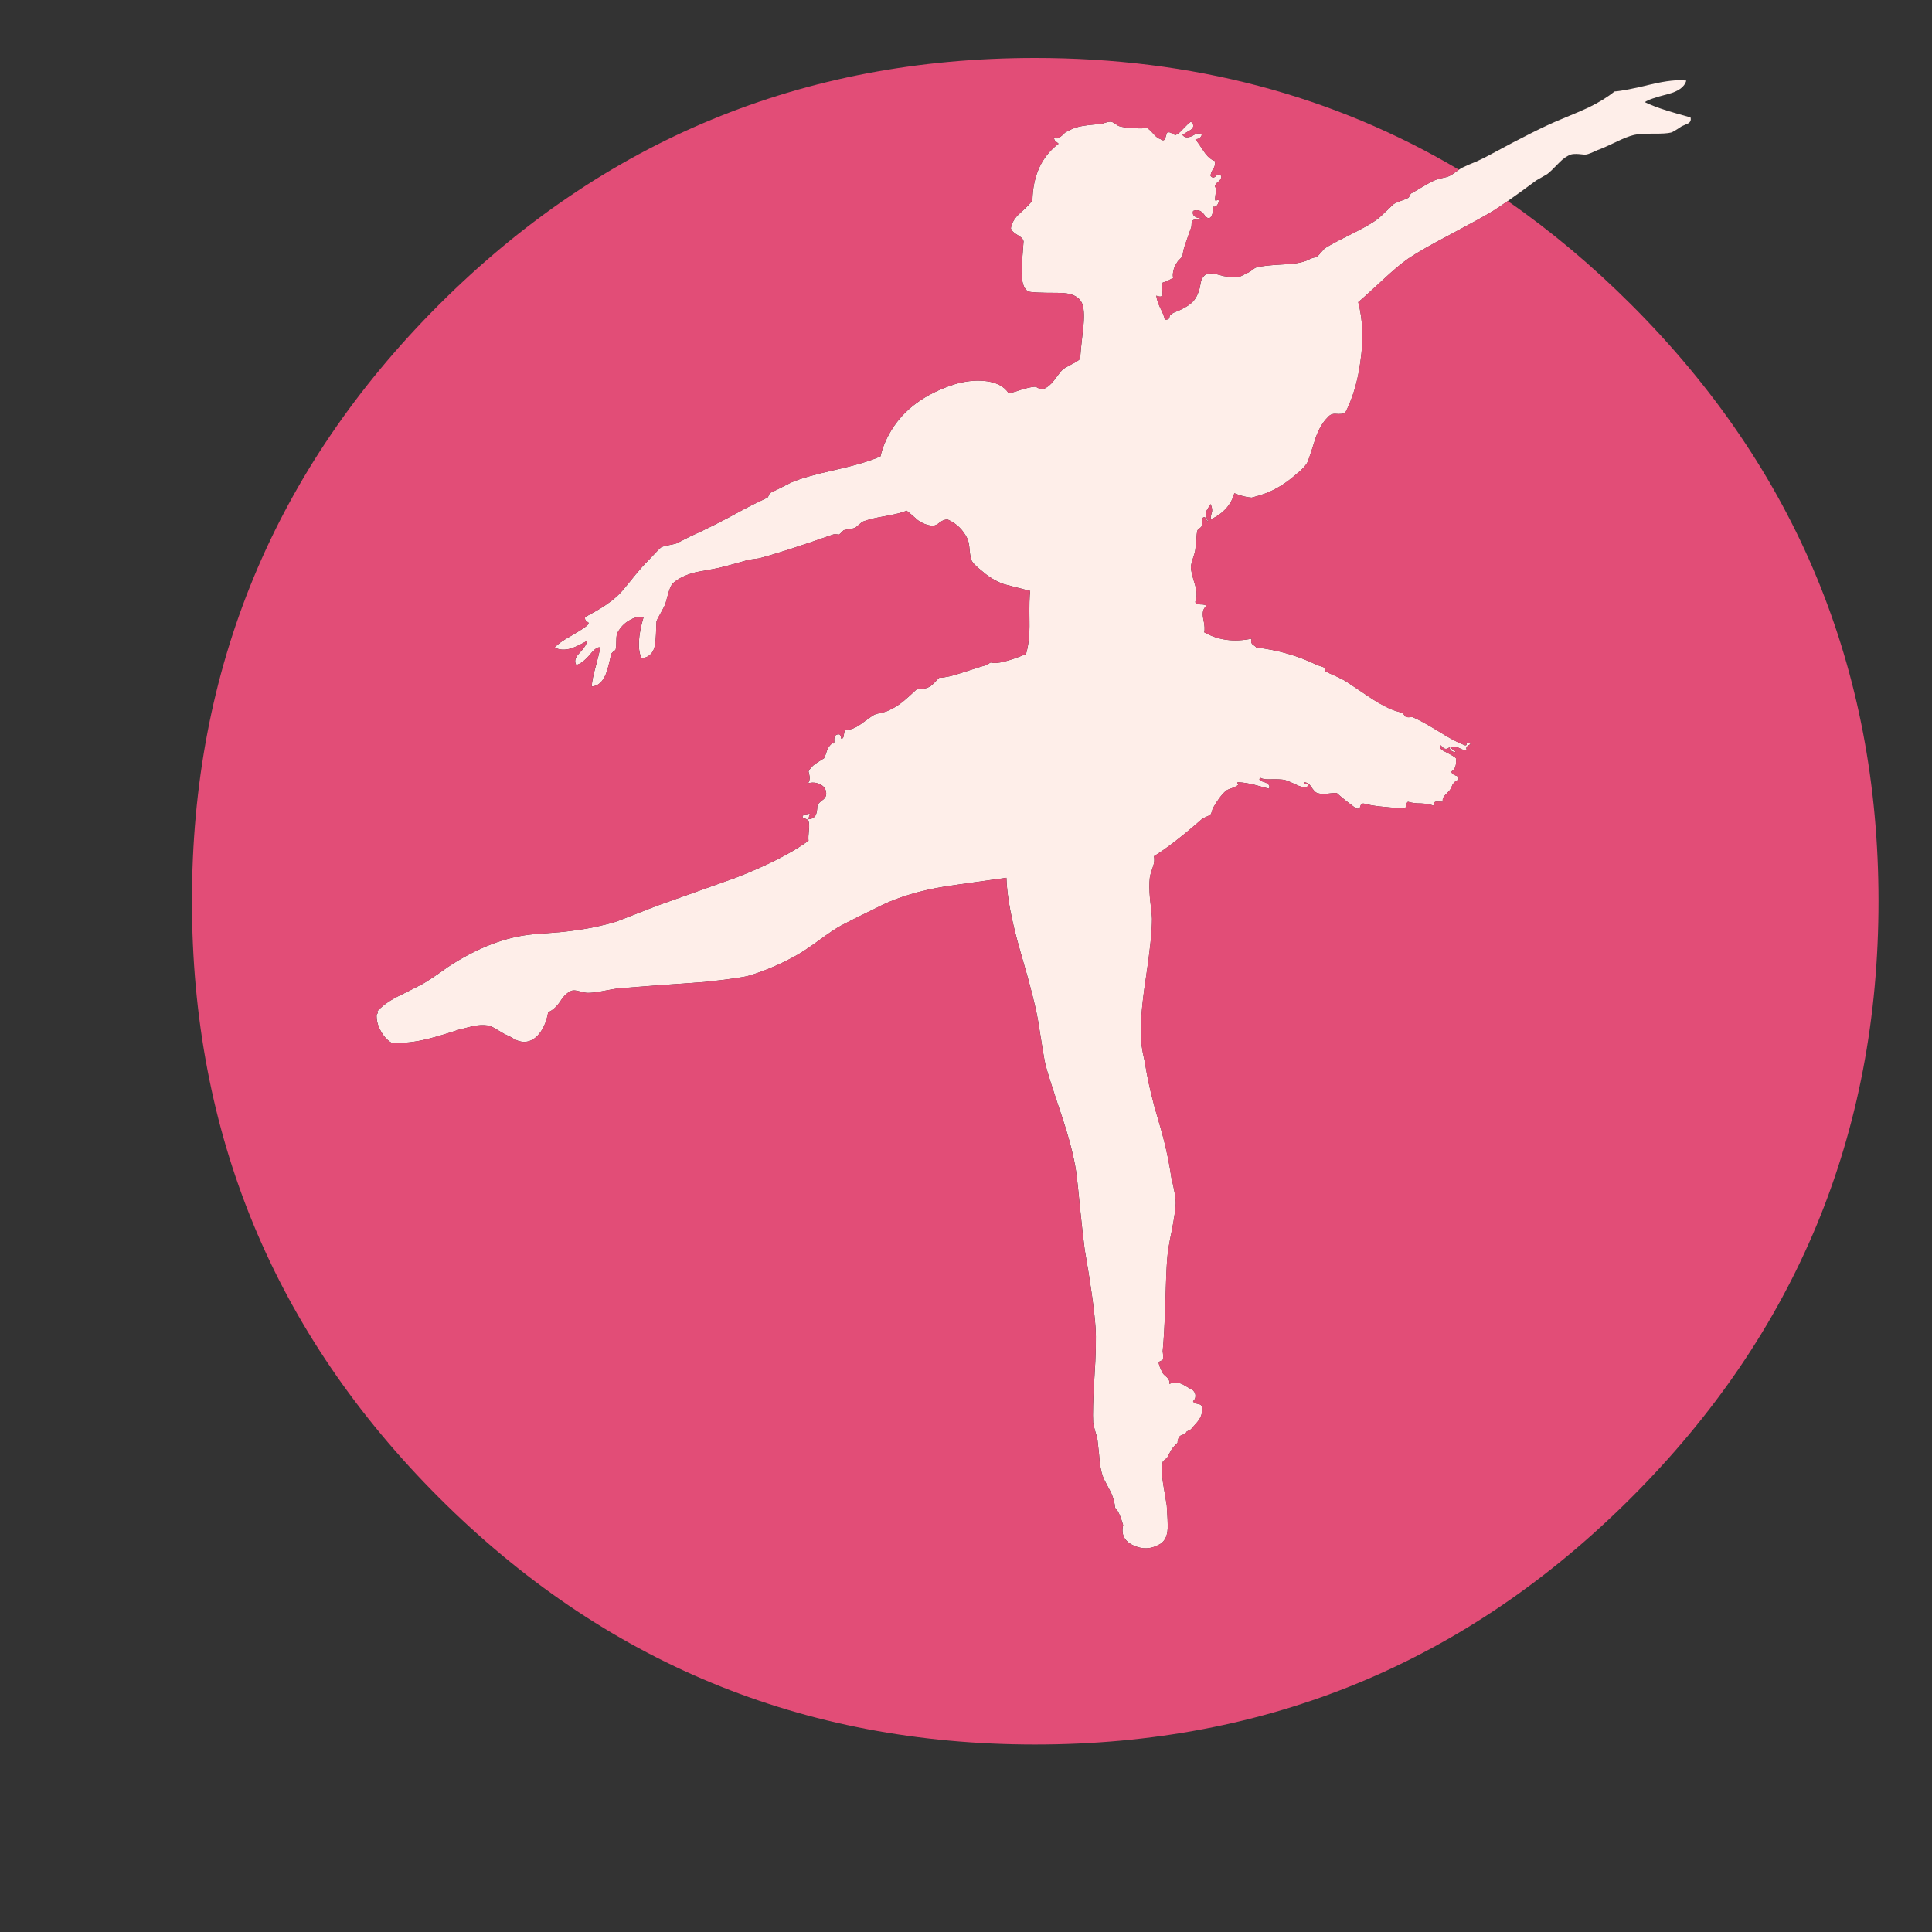 <?xml version="1.0" encoding="utf-8"?>
<!-- Generator: Adobe Illustrator 16.0.0, SVG Export Plug-In . SVG Version: 6.00 Build 0)  -->
<!DOCTYPE svg PUBLIC "-//W3C//DTD SVG 1.1//EN" "http://www.w3.org/Graphics/SVG/1.1/DTD/svg11.dtd">
<svg version="1.1" id="Layer_1" xmlns="http://www.w3.org/2000/svg" xmlns:xlink="http://www.w3.org/1999/xlink" x="0px" y="0px"
	 width="300px" height="300px" viewBox="0 0 300 300" enable-background="new 0 0 300 300" xml:space="preserve">
<rect x="0" y="0" width="300" height="300" fill="#333333" stroke="none"/>
<g>
	<path fill-rule="evenodd" clip-rule="evenodd" fill="#FEEEE9" d="M226.542,26.353c0.227-0.157,0.416-0.271,0.571-0.344
		c0.267-0.152,0.992-0.467,2.174-0.943c0.839-0.381,1.561-0.743,2.173-1.086c4.955-2.687,8.557-4.488,10.806-5.402
		c2.212-0.915,3.679-1.544,4.403-1.887c1.638-0.801,2.982-1.63,4.028-2.487c1.088-0.077,2.993-0.448,5.719-1.115
		c2.346-0.553,4.155-0.743,5.433-0.572c-0.268,0.972-1.212,1.668-2.832,2.087c-2.019,0.515-3.221,0.934-3.602,1.259
		c0.896,0.438,2.039,0.876,3.43,1.314c0.801,0.248,2.021,0.6,3.66,1.058c0.114,0.419-0.018,0.733-0.401,0.943
		c-0.493,0.21-0.817,0.353-0.972,0.43c-0.933,0.628-1.486,0.953-1.657,0.972c-0.516,0.133-1.456,0.191-2.828,0.172
		c-1.374,0-2.345,0.066-2.917,0.2c-0.726,0.172-1.649,0.534-2.773,1.086c-1.353,0.648-2.335,1.077-2.944,1.287
		c-0.801,0.381-1.353,0.6-1.659,0.657c-0.189,0.039-0.58,0.019-1.17-0.057c-0.554-0.038-0.964-0.019-1.231,0.057
		c-0.609,0.21-1.228,0.639-1.856,1.287c-0.877,0.916-1.497,1.506-1.859,1.773c-0.667,0.38-1.228,0.704-1.687,0.972
		c-1.736,1.289-3.213,2.355-4.431,3.202c-0.907,0.638-1.669,1.154-2.287,1.543c-1.162,0.705-3.372,1.926-6.632,3.66
		c-2.915,1.524-5.099,2.772-6.547,3.745c-1.105,0.781-2.439,1.905-4.002,3.373c-2.001,1.849-3.249,2.973-3.745,3.374
		c0.725,2.763,0.839,5.831,0.342,9.205c-0.398,3.049-1.189,5.717-2.37,8.004c-0.306,0.152-0.793,0.2-1.458,0.144
		c-0.497-0.039-0.905,0.133-1.229,0.514c-0.763,0.743-1.392,1.801-1.887,3.173c-0.517,1.658-0.906,2.85-1.173,3.573
		c-0.19,0.591-0.896,1.372-2.116,2.344c-1.01,0.858-1.991,1.534-2.944,2.03c-0.952,0.534-2.191,0.991-3.716,1.372
		c-0.84-0.057-1.734-0.286-2.688-0.686c-0.476,1.792-1.704,3.155-3.687,4.088c0.02-0.419,0.096-0.829,0.229-1.229
		c0.038-0.342-0.038-0.734-0.229-1.172c-0.438,0.667-0.686,1.105-0.743,1.315c-0.056,0.344,0.065,0.811,0.371,1.4
		c-0.114-0.037-0.21-0.152-0.286-0.342c-0.096-0.229-0.21-0.343-0.343-0.343c-0.229,0.039-0.343,0.22-0.343,0.543
		c0,0.457-0.009,0.724-0.027,0.801c-0.02,0.113-0.145,0.256-0.373,0.428c-0.19,0.153-0.286,0.239-0.286,0.258
		c-0.096,0.304-0.152,0.791-0.172,1.458c-0.076,0.762-0.133,1.297-0.172,1.601c-0.038,0.286-0.17,0.762-0.399,1.43
		c-0.19,0.609-0.286,1.029-0.286,1.258c0,0.438,0.21,1.334,0.63,2.687c0.323,1.049,0.343,1.944,0.056,2.687
		c0.02,0.248,0.278,0.381,0.774,0.4c0.57,0,0.884,0.086,0.941,0.258c-0.495,0.362-0.657,1-0.484,1.915
		c0.229,1.067,0.274,1.783,0.142,2.144c2.153,1.238,4.612,1.572,7.376,1c-0.135,0.42-0.076,0.725,0.172,0.916
		c0.343,0.229,0.523,0.381,0.543,0.457c3.354,0.382,6.498,1.287,9.433,2.716c0.134,0.038,0.469,0.152,1.001,0.342
		c0.115,0.058,0.23,0.277,0.345,0.658c0.228,0.134,0.8,0.401,1.714,0.8c0.705,0.324,1.259,0.62,1.658,0.887
		c0.038,0.038,1.059,0.724,3.059,2.059c1.259,0.857,2.383,1.515,3.374,1.972c0.399,0.209,1.076,0.438,2.029,0.687
		c0.114,0.057,0.324,0.286,0.629,0.686c0.209,0.038,0.552,0.038,1.029,0c0.876,0.362,2.22,1.096,4.03,2.201
		c1.602,1.029,2.965,1.753,4.089,2.172c0.286,0.058,0.341-0.095,0.172-0.458l0.114,0.115c0.532,0.038,0.705,0.114,0.513,0.228
		c-0.494,0.229-0.666,0.496-0.513,0.801c-0.345,0.076-0.677,0.02-1.001-0.171c-0.323-0.191-0.658-0.257-1.002-0.201
		c-0.667-0.152-0.732-0.046-0.198,0.314c0.571,0.382,0.637,0.515,0.198,0.401c-0.361-0.076-0.591-0.315-0.687-0.716
		c-0.209,0.21-0.438,0.286-0.686,0.229c-0.246-0.095-0.457-0.275-0.629-0.543c-0.286,0.343-0.046,0.687,0.716,1.03
		c0.973,0.495,1.514,0.828,1.629,1c0.095,1.068-0.134,1.744-0.687,2.03c-0.019,0.268,0.183,0.477,0.602,0.63
		c0.382,0.094,0.533,0.323,0.457,0.686c-0.343,0.095-0.64,0.333-0.886,0.715c-0.191,0.477-0.363,0.8-0.517,0.971
		c-0.285,0.306-0.514,0.543-0.686,0.715c-0.306,0.324-0.408,0.657-0.313,1c-0.458-0.018-0.802-0.028-1.029-0.028
		c-0.344,0.039-0.438,0.267-0.286,0.687c-0.571-0.229-1.249-0.362-2.031-0.4c-0.857,0-1.543-0.085-2.058-0.258
		c-0.134,0.019-0.229,0.201-0.286,0.544c-0.057,0.324-0.172,0.486-0.344,0.486c-3.028-0.171-5.059-0.41-6.09-0.715
		c-0.36-0.114-0.589,0-0.686,0.343c-0.074,0.381-0.303,0.504-0.685,0.372c-1.392-1.03-2.391-1.83-3.002-2.401
		c-0.419,0-0.971,0.046-1.657,0.143c-0.419,0.057-0.887,0.009-1.402-0.143c-0.247-0.096-0.553-0.419-0.914-0.973
		c-0.306-0.458-0.678-0.686-1.115-0.686c0,0.114,0.076,0.209,0.23,0.286c0.095,0.019,0.237,0.029,0.428,0.029
		c0,0.515-0.477,0.601-1.43,0.257c-1.124-0.533-1.877-0.848-2.259-0.942c-0.438-0.077-1.143-0.105-2.115-0.086
		c-0.762,0.038-1.295-0.038-1.601-0.229c-0.325,0.248-0.152,0.458,0.515,0.629c0.762,0.248,1.029,0.6,0.8,1.057
		c-0.229-0.056-0.971-0.257-2.229-0.6c-0.914-0.229-1.743-0.363-2.486-0.401c-0.19,0-0.248,0.057-0.172,0.172l0.172,0.172
		c-0.114,0.152-0.41,0.323-0.886,0.514c-0.571,0.19-0.925,0.344-1.059,0.457c-0.667,0.572-1.353,1.488-2.058,2.745
		c-0.152,0.553-0.267,0.867-0.344,0.943c-0.038,0.077-0.247,0.19-0.63,0.343c-0.36,0.152-0.608,0.286-0.741,0.4
		c-3.03,2.649-5.507,4.564-7.434,5.747c0.134,0.476,0.076,1.048-0.172,1.715c-0.285,0.819-0.438,1.362-0.457,1.629
		c-0.096,0.839-0.086,1.926,0.028,3.259c0.21,1.735,0.314,2.773,0.314,3.116c0,1.906-0.323,5.013-0.972,9.32
		c-0.609,3.982-0.857,7.069-0.743,9.261c0.02,0.554,0.115,1.287,0.285,2.201c0.229,1.011,0.372,1.725,0.43,2.144
		c0.438,2.649,1.114,5.479,2.029,8.49c0.915,3.051,1.572,5.966,1.972,8.75c0.458,1.847,0.688,3.19,0.688,4.028
		c-0.038,0.877-0.239,2.26-0.601,4.147c-0.418,1.943-0.668,3.486-0.744,4.631c-0.093,1.238-0.189,3.563-0.285,6.974
		c-0.096,2.992-0.228,5.385-0.4,7.177c0.095,0.705,0.095,1.162,0,1.372l-0.629,0.313c0,0.342,0.21,0.914,0.629,1.717
		c0.095,0.151,0.324,0.38,0.686,0.684c0.306,0.307,0.42,0.641,0.345,1.002c0.667-0.267,1.334-0.257,2.001,0.028
		c0.342,0.191,0.904,0.516,1.686,0.973c0.248,0.245,0.371,0.533,0.371,0.857c0,0.343-0.123,0.619-0.371,0.829
		c0.038,0.189,0.297,0.333,0.772,0.428c0.438,0.058,0.628,0.258,0.572,0.601c0.133,0.629-0.02,1.259-0.457,1.887
		c-0.02,0.077-0.431,0.563-1.231,1.458l-0.656,0.344c-0.056,0.21-0.392,0.428-1.001,0.656c-0.19,0.172-0.314,0.411-0.371,0.716
		c-0.057,0.262-0.057,0.367,0,0.313c-0.477,0.478-0.782,0.812-0.915,1.001c-0.077,0.115-0.324,0.572-0.744,1.373
		c-0.457,0.36-0.686,0.58-0.686,0.656c-0.191,0.84-0.172,1.945,0.057,3.316c0.382,2.229,0.572,3.373,0.572,3.431
		c0.114,1.62,0.162,2.811,0.143,3.573c-0.057,1.296-0.523,2.146-1.4,2.544c-1.239,0.687-2.535,0.726-3.888,0.114
		c-1.43-0.646-1.972-1.705-1.63-3.173c-0.419-1.448-0.837-2.344-1.257-2.687c-0.038-0.705-0.239-1.477-0.602-2.315
		c-0.248-0.458-0.618-1.163-1.114-2.117c-0.285-0.609-0.506-1.475-0.658-2.6c-0.038-0.647-0.152-1.792-0.343-3.431
		c-0.038-0.343-0.161-0.829-0.371-1.459c-0.172-0.591-0.277-1.018-0.314-1.286c-0.076-1.276-0.009-3.64,0.2-7.089
		c0.229-3.45,0.286-6.022,0.172-7.719c-0.19-2.707-0.754-6.746-1.688-12.12c-0.19-1.448-0.418-3.48-0.686-6.09
		c-0.266-2.82-0.484-4.851-0.657-6.089c-0.324-2.173-1.039-4.945-2.144-8.319c-1.43-4.249-2.297-6.976-2.602-8.176
		c-0.171-0.724-0.514-2.753-1.028-6.089c-0.306-2.191-1.269-6.042-2.888-11.55c-1.354-4.707-2.068-8.5-2.145-11.377
		c-6.384,0.876-10.034,1.411-10.948,1.6c-3.622,0.707-6.729,1.745-9.32,3.117c-2.401,1.162-4.192,2.058-5.374,2.687
		c-0.819,0.439-2.001,1.229-3.544,2.373c-1.525,1.105-2.707,1.886-3.544,2.343c-2.268,1.258-4.622,2.269-7.062,3.03
		c-0.934,0.287-3.297,0.629-7.089,1.029c-5.718,0.4-10.206,0.734-13.465,1.001c-0.304,0.039-1.057,0.171-2.258,0.399
		c-1.009,0.211-1.858,0.307-2.544,0.287c-0.152,0-0.524-0.076-1.115-0.229c-0.534-0.152-0.934-0.19-1.2-0.114
		c-0.648,0.229-1.24,0.763-1.773,1.602c-0.572,0.876-1.209,1.457-1.915,1.743c-0.268,1.563-0.839,2.802-1.715,3.717
		c-1.106,1.047-2.345,1.172-3.717,0.371c-0.21-0.153-0.657-0.381-1.344-0.686c-0.572-0.343-1.01-0.601-1.314-0.772
		c-0.554-0.343-1-0.533-1.345-0.571c-0.686-0.095-1.438-0.057-2.258,0.114c-0.933,0.229-1.657,0.41-2.172,0.543
		c-1.964,0.647-3.526,1.115-4.689,1.401c-2.077,0.534-4.002,0.743-5.774,0.628c-0.668-0.381-1.23-1-1.688-1.857
		c-0.458-0.819-0.667-1.658-0.628-2.516c0-0.019,0.057-0.096,0.171-0.228c0.077-0.097,0.02-0.145-0.171-0.145
		c0.705-0.857,1.772-1.657,3.202-2.401c0.839-0.4,2.125-1.048,3.859-1.944c0.801-0.438,2.144-1.334,4.03-2.687
		c4.537-2.973,8.919-4.66,13.151-5.06c1.124-0.095,2.668-0.219,4.631-0.372c1.715-0.19,3.221-0.409,4.517-0.657
		c2.134-0.458,3.488-0.801,4.059-1.03c0.992-0.381,2.993-1.162,6.003-2.343c2.612-0.936,6.708-2.392,12.292-4.375
		c4.822-1.868,8.596-3.783,11.321-5.746c-0.038-0.362-0.019-0.906,0.057-1.63c0.076-0.628,0.057-1.105-0.057-1.43
		c-0.019-0.152-0.267-0.304-0.743-0.458c-0.286-0.133-0.248-0.323,0.114-0.571c0.401-0.019,0.687-0.076,0.857-0.171
		c-0.075,0.19-0.151,0.496-0.228,0.915c0.534-0.038,0.905-0.248,1.115-0.628c0.153-0.305,0.238-0.783,0.257-1.43
		c0.058-0.267,0.325-0.571,0.801-0.915c0.419-0.286,0.61-0.657,0.572-1.115c-0.057-0.649-0.391-1.096-1-1.344
		c-0.553-0.286-1.172-0.333-1.858-0.143c0.229-0.209,0.323-0.554,0.286-1.03c-0.038-0.247-0.095-0.524-0.171-0.829
		c0.267-0.476,0.61-0.857,1.029-1.143c0.229-0.172,0.687-0.467,1.373-0.887c0.152-0.285,0.324-0.733,0.514-1.343
		c0.249-0.515,0.534-0.857,0.857-1.029c0.153,0.172,0.23,0.076,0.23-0.286c-0.058-0.571,0.084-0.916,0.428-1.029
		c0.268-0.077,0.438-0.039,0.515,0.114c0.058,0.095,0.105,0.277,0.143,0.543c0.248-0.019,0.382-0.229,0.4-0.629
		c0.058-0.438,0.144-0.686,0.257-0.743c0.744,0,1.525-0.295,2.345-0.886c1.201-0.877,1.896-1.362,2.086-1.458
		c0.229-0.114,0.629-0.229,1.201-0.343c0.534-0.114,0.905-0.238,1.115-0.372c0.763-0.324,1.544-0.819,2.345-1.486
		c0.458-0.381,1.143-1.001,2.058-1.858c0.839,0.094,1.534-0.048,2.087-0.429c0.304-0.229,0.733-0.648,1.286-1.258
		c0.934-0.038,2.125-0.304,3.574-0.8c2.42-0.781,3.698-1.182,3.83-1.2c0.058,0,0.172-0.077,0.344-0.229
		c0.153-0.115,0.268-0.162,0.344-0.143c0.856,0.249,2.658-0.19,5.402-1.315c0.4-1.296,0.582-2.983,0.544-5.06
		c-0.038-2.439,0-4.021,0.113-4.745c-2.4-0.611-3.793-0.972-4.174-1.086c-1.181-0.438-2.258-1.087-3.23-1.944
		c-0.476-0.381-0.8-0.657-0.971-0.829c-0.344-0.305-0.582-0.591-0.715-0.857c-0.134-0.286-0.239-0.828-0.314-1.63
		c-0.059-0.8-0.172-1.391-0.344-1.771c-0.666-1.373-1.686-2.364-3.059-2.974c-0.4-0.019-0.8,0.125-1.201,0.429
		c-0.419,0.361-0.81,0.543-1.171,0.543c-0.82-0.077-1.582-0.372-2.287-0.887c-0.744-0.667-1.314-1.153-1.715-1.458
		c-0.647,0.286-1.726,0.562-3.23,0.829c-1.582,0.267-2.763,0.553-3.544,0.857c-0.153,0.077-0.363,0.239-0.629,0.486
		c-0.286,0.267-0.523,0.439-0.714,0.515c-0.171,0.076-0.458,0.134-0.857,0.171c-0.381,0.077-0.648,0.134-0.8,0.172
		c-0.401,0.419-0.648,0.647-0.743,0.686c-0.458-0.077-0.772-0.077-0.944,0c-5.107,1.791-8.928,3.021-11.463,3.687
		c-0.953,0.115-1.629,0.229-2.03,0.343c-2.572,0.744-4.27,1.182-5.089,1.315c-0.896,0.152-1.572,0.276-2.029,0.371
		c-0.838,0.134-1.648,0.372-2.43,0.715c-0.934,0.419-1.582,0.857-1.943,1.314c-0.172,0.229-0.363,0.696-0.573,1.401
		c-0.266,0.991-0.419,1.543-0.458,1.657c-0.133,0.305-0.39,0.801-0.772,1.487c-0.324,0.553-0.523,0.954-0.6,1.201
		c-0.037,1.582-0.104,2.734-0.2,3.459c-0.171,1.333-0.876,2.096-2.115,2.287c-0.647-1.411-0.543-3.555,0.314-6.432
		c-0.743-0.115-1.497,0.066-2.258,0.543c-0.724,0.418-1.306,1.019-1.744,1.8c-0.152,0.249-0.229,0.658-0.229,1.23
		c0,0.723-0.038,1.219-0.113,1.486c0,0.039-0.124,0.143-0.372,0.314c-0.21,0.21-0.314,0.334-0.314,0.372
		c-0.286,1.391-0.563,2.43-0.829,3.116c-0.514,1.239-1.248,1.877-2.201,1.915c0.057-0.819,0.267-1.858,0.629-3.116
		c0.362-1.315,0.591-2.296,0.687-2.945c-0.381-0.114-0.925,0.277-1.63,1.172c-0.8,0.915-1.496,1.43-2.086,1.544
		c-0.324-0.553-0.163-1.163,0.486-1.83c0.781-0.819,1.172-1.448,1.172-1.887c-0.953,0.533-1.725,0.906-2.315,1.115
		c-1.068,0.343-1.963,0.305-2.688-0.114c0.495-0.533,1.315-1.115,2.458-1.744c1.277-0.744,2.125-1.287,2.544-1.63
		c0.305-0.286,0.343-0.476,0.115-0.572c-0.324-0.152-0.458-0.41-0.401-0.771c1.506-0.801,2.583-1.43,3.23-1.887
		c1.144-0.762,2.078-1.591,2.801-2.488c0.42-0.495,1.011-1.219,1.772-2.172c0.706-0.857,1.373-1.6,2.002-2.229
		c1.143-1.22,1.801-1.896,1.973-2.03c0.228-0.133,0.609-0.248,1.143-0.343c0.61-0.114,1.03-0.209,1.258-0.286
		c0.515-0.248,1.191-0.59,2.029-1.029c2.516-1.125,5.204-2.479,8.062-4.06c0.934-0.514,2.287-1.191,4.059-2.03
		c0.077-0.057,0.19-0.286,0.343-0.686c0.592-0.267,1.706-0.819,3.345-1.658c1.334-0.59,3.592-1.238,6.774-1.943
		c3.165-0.706,5.527-1.41,7.09-2.116c0.286-1.314,0.847-2.668,1.687-4.059c2.02-3.297,5.278-5.67,9.775-7.119
		c1.583-0.477,3.098-0.658,4.546-0.543c1.849,0.152,3.145,0.791,3.888,1.915c0.362-0.038,1.04-0.229,2.029-0.571
		c0.916-0.268,1.592-0.41,2.031-0.43c0.132,0,0.342,0.085,0.629,0.257c0.247,0.114,0.475,0.153,0.686,0.114
		c0.609-0.248,1.162-0.695,1.658-1.344c0.686-0.933,1.143-1.505,1.372-1.715c0.249-0.19,0.705-0.458,1.373-0.8
		c0.627-0.305,1.076-0.592,1.342-0.858c0-0.61,0.145-2.135,0.431-4.574c0.209-1.753,0.179-3.04-0.087-3.858
		c-0.42-1.239-1.726-1.84-3.917-1.801c-2.726,0-4.229-0.076-4.517-0.229c-0.742-0.42-1.076-1.573-1.001-3.459
		c0.039-1.029,0.135-2.468,0.287-4.316c-0.076-0.362-0.4-0.696-0.973-1.001c-0.571-0.325-0.905-0.667-0.999-1.029
		c0.132-0.858,0.619-1.649,1.457-2.373c1.066-0.953,1.695-1.62,1.887-2.001c0.095-3.85,1.448-6.766,4.06-8.748
		c-0.02-0.039-0.182-0.172-0.487-0.4c-0.152-0.153-0.228-0.362-0.228-0.629c0.344,0.267,0.657,0.267,0.942,0
		c0.172-0.114,0.438-0.353,0.801-0.714c0.724-0.438,1.448-0.743,2.172-0.915c0.667-0.153,1.734-0.286,3.202-0.4
		c0.21,0,0.514-0.076,0.915-0.229c0.325-0.095,0.582-0.143,0.772-0.143c0.229,0.039,0.457,0.143,0.687,0.314
		c0.305,0.229,0.533,0.362,0.686,0.4c0.991,0.267,2.439,0.372,4.345,0.314c0.21,0.114,0.534,0.419,0.973,0.915
		c0.362,0.419,0.714,0.677,1.058,0.772c0.361,0.286,0.611,0.229,0.743-0.172c0.058-0.248,0.154-0.533,0.285-0.857
		c0.229-0.095,0.496-0.038,0.802,0.172c0.285,0.171,0.467,0.237,0.543,0.2c0.342-0.152,0.724-0.467,1.143-0.943
		c0.495-0.534,0.896-0.905,1.2-1.115c0.496,0.438,0.496,0.858,0,1.258c-0.686,0.399-1.124,0.667-1.314,0.8
		c0.344,0.457,0.877,0.496,1.601,0.114c0.687-0.419,1.155-0.458,1.402-0.114c-0.153,0.457-0.487,0.677-1.003,0.658
		c0.153,0.171,0.592,0.8,1.316,1.887c0.514,0.781,1.085,1.286,1.714,1.515c0.096,0.438,0.01,0.848-0.255,1.229
		c-0.268,0.4-0.401,0.763-0.401,1.086c0.268,0.325,0.543,0.325,0.828,0c0.286-0.285,0.564-0.285,0.83,0
		c0.038,0.325-0.115,0.62-0.457,0.887c-0.362,0.267-0.545,0.543-0.545,0.829c0.211,0,0.24,0.438,0.087,1.314
		c-0.113,0.744-0.029,0.982,0.257,0.715c0.325-0.057,0.373,0.133,0.145,0.571c-0.21,0.419-0.479,0.563-0.801,0.43
		c0.096,0.667-0.019,1.229-0.344,1.686c-0.304,0.248-0.639,0.105-1.001-0.428c-0.458-0.648-1.029-0.838-1.715-0.572
		c-0.153,0.515,0.076,0.867,0.686,1.058c0.324,0.096,0.609,0.143,0.857,0.143l-1.201,0.143c-0.323,0-0.514,0.172-0.571,0.515
		c0,0.4-0.038,0.676-0.114,0.829c-0.305,0.819-0.533,1.468-0.686,1.944c-0.343,0.876-0.553,1.687-0.629,2.43
		c-0.381,0.382-0.618,0.629-0.714,0.743l-0.486,0.801c-0.286,0.8-0.362,1.401-0.229,1.801c-0.038,0-0.314,0.143-0.829,0.428
		c-0.019,0.039-0.286,0.133-0.8,0.286c-0.114,0.229-0.124,0.8-0.029,1.715c0.02,0.477-0.304,0.582-0.971,0.315
		c0.058,0.515,0.257,1.144,0.6,1.887c0.4,0.762,0.639,1.373,0.715,1.83c0.305,0.038,0.525-0.018,0.657-0.171
		c0.04-0.038,0.078-0.191,0.115-0.458l0.515-0.4l1.145-0.486c0.896-0.419,1.551-0.857,1.971-1.315
		c0.476-0.533,0.819-1.239,1.029-2.116c0.113-0.628,0.189-1,0.228-1.115c0.154-0.399,0.363-0.695,0.629-0.886
		c0.306-0.21,0.792-0.267,1.46-0.172c0.343,0.096,0.818,0.22,1.43,0.372l1.314,0.172c0.609,0.02,1.058-0.038,1.343-0.172
		c0.286-0.152,0.743-0.38,1.372-0.685c0.57-0.439,0.905-0.658,1.001-0.658c0.667-0.209,2.125-0.372,4.373-0.486
		c1.869-0.076,3.221-0.372,4.061-0.886c0.058-0.019,0.21-0.067,0.456-0.144c0.248-0.038,0.43-0.104,0.543-0.2
		c0.152-0.095,0.373-0.314,0.659-0.658c0.267-0.342,0.495-0.571,0.687-0.686c0.724-0.458,1.951-1.115,3.686-1.972
		c1.715-0.857,2.965-1.544,3.746-2.059c0.553-0.344,1.104-0.8,1.658-1.372c0.229-0.191,0.686-0.629,1.372-1.315
		c0.19-0.153,0.571-0.333,1.143-0.543c0.611-0.209,1.011-0.372,1.201-0.485c0.096-0.058,0.229-0.277,0.4-0.658
		c0.229-0.114,0.819-0.458,1.772-1.029c0.819-0.496,1.459-0.838,1.916-1.029c0.229-0.114,0.599-0.229,1.113-0.343
		c0.591-0.115,0.991-0.229,1.2-0.344c0.268-0.114,0.61-0.333,1.03-0.657C226.249,26.546,226.399,26.442,226.542,26.353z"/>
	<path fill-rule="evenodd" clip-rule="evenodd" fill="#E24D77" d="M234.118,31.212c6.706,4.649,13.111,10.022,19.212,16.123
		c25.575,25.576,38.363,56.441,38.363,92.594c0,36.173-12.788,67.037-38.363,92.594c-25.558,25.575-56.422,38.363-92.596,38.363
		c-36.152,0-67.018-12.788-92.593-38.363c-25.557-25.558-38.335-56.421-38.335-92.594c0-36.152,12.778-67.018,38.335-92.594
		C93.717,21.779,124.582,9,160.734,9c24.337,0,46.274,5.785,65.808,17.353c-0.143,0.089-0.293,0.193-0.457,0.314
		c-0.42,0.323-0.763,0.543-1.03,0.657c-0.209,0.115-0.609,0.229-1.2,0.344c-0.515,0.114-0.885,0.229-1.113,0.343
		c-0.457,0.191-1.097,0.534-1.916,1.029c-0.953,0.571-1.544,0.915-1.772,1.029c-0.172,0.381-0.305,0.601-0.4,0.658
		c-0.19,0.114-0.59,0.276-1.201,0.485c-0.571,0.21-0.952,0.391-1.143,0.543c-0.687,0.686-1.144,1.124-1.372,1.315
		c-0.554,0.572-1.105,1.028-1.658,1.372c-0.781,0.515-2.031,1.201-3.746,2.059c-1.734,0.857-2.962,1.514-3.686,1.972
		c-0.191,0.115-0.42,0.343-0.687,0.686c-0.286,0.344-0.507,0.563-0.659,0.658c-0.113,0.096-0.295,0.162-0.543,0.2
		c-0.246,0.077-0.398,0.125-0.456,0.144c-0.84,0.514-2.191,0.81-4.061,0.886c-2.248,0.114-3.706,0.276-4.373,0.486
		c-0.096,0-0.431,0.219-1.001,0.658c-0.629,0.305-1.086,0.533-1.372,0.685c-0.285,0.134-0.733,0.192-1.343,0.172l-1.314-0.172
		c-0.611-0.152-1.087-0.275-1.43-0.372c-0.668-0.095-1.154-0.038-1.46,0.172c-0.266,0.19-0.475,0.486-0.629,0.886
		c-0.038,0.115-0.114,0.487-0.228,1.115c-0.21,0.877-0.554,1.583-1.029,2.116c-0.42,0.458-1.075,0.896-1.971,1.315l-1.145,0.486
		l-0.515,0.4c-0.037,0.267-0.075,0.419-0.115,0.458c-0.132,0.153-0.353,0.209-0.657,0.171c-0.076-0.457-0.314-1.067-0.715-1.83
		c-0.343-0.743-0.542-1.372-0.6-1.887c0.667,0.267,0.99,0.162,0.971-0.315c-0.095-0.915-0.085-1.486,0.029-1.715
		c0.514-0.153,0.781-0.248,0.8-0.286c0.515-0.286,0.791-0.428,0.829-0.428c-0.133-0.4-0.057-1.001,0.229-1.801l0.486-0.801
		c0.096-0.114,0.333-0.361,0.714-0.743c0.076-0.743,0.286-1.554,0.629-2.43c0.152-0.476,0.381-1.125,0.686-1.944
		c0.076-0.153,0.114-0.429,0.114-0.829c0.058-0.343,0.248-0.515,0.571-0.515l1.201-0.143c-0.248,0-0.533-0.047-0.857-0.143
		c-0.609-0.19-0.839-0.542-0.686-1.058c0.686-0.266,1.257-0.076,1.715,0.572c0.362,0.533,0.697,0.676,1.001,0.428
		c0.325-0.457,0.439-1.019,0.344-1.686c0.322,0.133,0.591-0.01,0.801-0.43c0.229-0.438,0.181-0.628-0.145-0.571
		c-0.286,0.267-0.37,0.029-0.257-0.715c0.153-0.876,0.124-1.314-0.087-1.314c0-0.286,0.183-0.563,0.545-0.829
		c0.342-0.267,0.495-0.562,0.457-0.887c-0.266-0.285-0.544-0.285-0.83,0c-0.285,0.325-0.561,0.325-0.828,0
		c0-0.323,0.134-0.686,0.401-1.086c0.265-0.381,0.351-0.791,0.255-1.229c-0.629-0.229-1.2-0.734-1.714-1.515
		c-0.725-1.087-1.163-1.715-1.316-1.887c0.516,0.019,0.85-0.201,1.003-0.658c-0.247-0.343-0.716-0.305-1.402,0.114
		c-0.724,0.381-1.257,0.343-1.601-0.114c0.19-0.133,0.629-0.4,1.314-0.8c0.496-0.4,0.496-0.82,0-1.258
		c-0.305,0.209-0.705,0.581-1.2,1.115c-0.419,0.477-0.801,0.791-1.143,0.943c-0.076,0.038-0.258-0.029-0.543-0.2
		c-0.306-0.209-0.572-0.267-0.802-0.172c-0.131,0.324-0.228,0.61-0.285,0.857c-0.132,0.4-0.382,0.458-0.743,0.172
		c-0.344-0.095-0.695-0.353-1.058-0.772c-0.438-0.496-0.763-0.8-0.973-0.915c-1.905,0.057-3.354-0.048-4.345-0.314
		c-0.152-0.038-0.381-0.172-0.686-0.4c-0.229-0.172-0.457-0.276-0.687-0.314c-0.19,0-0.447,0.048-0.772,0.143
		c-0.401,0.153-0.705,0.229-0.915,0.229c-1.468,0.115-2.535,0.247-3.202,0.4c-0.724,0.171-1.448,0.477-2.172,0.915
		c-0.362,0.362-0.629,0.601-0.801,0.714c-0.285,0.267-0.599,0.267-0.942,0c0,0.267,0.075,0.477,0.228,0.629
		c0.306,0.229,0.468,0.362,0.487,0.4c-2.611,1.982-3.965,4.897-4.06,8.748c-0.191,0.381-0.82,1.048-1.887,2.001
		c-0.838,0.724-1.325,1.515-1.457,2.373c0.094,0.362,0.428,0.705,0.999,1.029c0.572,0.305,0.896,0.639,0.973,1.001
		c-0.152,1.848-0.248,3.287-0.287,4.316c-0.075,1.887,0.259,3.04,1.001,3.459c0.287,0.153,1.791,0.229,4.517,0.229
		c2.191-0.039,3.497,0.562,3.917,1.801c0.266,0.819,0.296,2.105,0.087,3.858c-0.286,2.439-0.431,3.964-0.431,4.574
		c-0.266,0.266-0.715,0.553-1.342,0.858c-0.668,0.343-1.124,0.61-1.373,0.8c-0.229,0.209-0.687,0.782-1.372,1.715
		c-0.496,0.648-1.049,1.096-1.658,1.344c-0.211,0.039-0.438,0-0.686-0.114c-0.287-0.172-0.497-0.257-0.629-0.257
		c-0.439,0.02-1.115,0.162-2.031,0.43c-0.989,0.342-1.667,0.533-2.029,0.571c-0.743-1.125-2.039-1.763-3.888-1.915
		c-1.448-0.115-2.963,0.066-4.546,0.543c-4.497,1.448-7.755,3.822-9.775,7.119c-0.84,1.39-1.401,2.744-1.687,4.059
		c-1.563,0.706-3.926,1.411-7.09,2.116c-3.182,0.705-5.44,1.354-6.774,1.943c-1.639,0.839-2.753,1.392-3.345,1.658
		c-0.152,0.4-0.266,0.629-0.343,0.686c-1.772,0.839-3.125,1.516-4.059,2.03c-2.858,1.581-5.546,2.935-8.062,4.06
		c-0.838,0.438-1.515,0.781-2.029,1.029c-0.229,0.077-0.648,0.172-1.258,0.286c-0.534,0.096-0.915,0.21-1.143,0.343
		c-0.172,0.133-0.83,0.81-1.973,2.03c-0.629,0.63-1.296,1.372-2.002,2.229c-0.761,0.954-1.352,1.678-1.772,2.172
		c-0.724,0.896-1.658,1.726-2.801,2.488c-0.648,0.458-1.725,1.086-3.23,1.887c-0.057,0.361,0.077,0.619,0.401,0.771
		c0.229,0.096,0.19,0.286-0.115,0.572c-0.419,0.343-1.267,0.886-2.544,1.63c-1.144,0.629-1.963,1.21-2.458,1.744
		c0.724,0.419,1.62,0.457,2.688,0.114c0.59-0.209,1.362-0.582,2.315-1.115c0,0.438-0.391,1.067-1.172,1.887
		c-0.649,0.667-0.81,1.277-0.486,1.83c0.59-0.115,1.286-0.629,2.086-1.544c0.705-0.895,1.249-1.286,1.63-1.172
		c-0.096,0.648-0.324,1.629-0.687,2.945c-0.362,1.257-0.572,2.297-0.629,3.116c0.953-0.038,1.687-0.676,2.201-1.915
		c0.267-0.687,0.543-1.725,0.829-3.116c0-0.038,0.104-0.162,0.314-0.372c0.248-0.171,0.372-0.275,0.372-0.314
		c0.075-0.268,0.113-0.763,0.113-1.486c0-0.572,0.077-0.981,0.229-1.23c0.438-0.781,1.02-1.382,1.744-1.8
		c0.762-0.478,1.515-0.659,2.258-0.543c-0.857,2.877-0.962,5.021-0.314,6.432c1.239-0.191,1.944-0.954,2.115-2.287
		c0.096-0.725,0.163-1.877,0.2-3.459c0.077-0.247,0.276-0.648,0.6-1.201c0.382-0.686,0.639-1.182,0.772-1.487
		c0.038-0.114,0.191-0.667,0.458-1.657c0.209-0.705,0.4-1.172,0.573-1.401c0.362-0.457,1.01-0.895,1.943-1.314
		c0.781-0.343,1.591-0.582,2.43-0.715c0.458-0.095,1.134-0.219,2.029-0.371c0.819-0.133,2.517-0.572,5.089-1.315
		c0.4-0.114,1.077-0.228,2.03-0.343c2.535-0.667,6.355-1.896,11.463-3.687c0.172-0.077,0.487-0.077,0.944,0
		c0.095-0.039,0.342-0.267,0.743-0.686c0.152-0.038,0.419-0.096,0.8-0.172c0.399-0.038,0.686-0.096,0.857-0.171
		c0.191-0.076,0.429-0.248,0.714-0.515c0.267-0.247,0.477-0.41,0.629-0.486c0.781-0.304,1.963-0.59,3.544-0.857
		c1.505-0.267,2.583-0.543,3.23-0.829c0.401,0.305,0.971,0.791,1.715,1.458c0.705,0.516,1.467,0.81,2.287,0.887
		c0.362,0,0.752-0.182,1.171-0.543c0.401-0.305,0.801-0.448,1.201-0.429c1.373,0.609,2.393,1.601,3.059,2.974
		c0.172,0.381,0.286,0.971,0.344,1.771c0.075,0.802,0.18,1.344,0.314,1.63c0.133,0.267,0.372,0.553,0.715,0.857
		c0.171,0.172,0.495,0.448,0.971,0.829c0.973,0.857,2.05,1.506,3.23,1.944c0.381,0.114,1.773,0.476,4.174,1.086
		c-0.113,0.724-0.151,2.306-0.113,4.745c0.038,2.077-0.144,3.764-0.544,5.06c-2.744,1.125-4.546,1.563-5.402,1.315
		c-0.076-0.019-0.19,0.028-0.344,0.143c-0.172,0.152-0.286,0.229-0.344,0.229c-0.132,0.019-1.409,0.419-3.83,1.2
		c-1.449,0.496-2.64,0.762-3.574,0.8c-0.553,0.61-0.982,1.029-1.286,1.258c-0.553,0.381-1.249,0.523-2.087,0.429
		c-0.915,0.857-1.6,1.477-2.058,1.858c-0.801,0.667-1.582,1.163-2.345,1.486c-0.209,0.133-0.581,0.257-1.115,0.372
		c-0.571,0.114-0.971,0.229-1.201,0.343c-0.19,0.096-0.886,0.581-2.086,1.458c-0.819,0.59-1.601,0.886-2.345,0.886
		c-0.114,0.057-0.199,0.305-0.257,0.743c-0.018,0.4-0.152,0.61-0.4,0.629c-0.038-0.266-0.085-0.448-0.143-0.543
		c-0.077-0.152-0.247-0.19-0.515-0.114c-0.343,0.114-0.486,0.458-0.428,1.029c0,0.361-0.077,0.458-0.23,0.286
		c-0.324,0.172-0.609,0.514-0.857,1.029c-0.19,0.61-0.362,1.058-0.514,1.343c-0.686,0.42-1.144,0.715-1.373,0.887
		c-0.419,0.286-0.762,0.667-1.029,1.143c0.076,0.304,0.133,0.582,0.171,0.829c0.037,0.477-0.057,0.821-0.286,1.03
		c0.687-0.191,1.306-0.144,1.858,0.143c0.61,0.248,0.944,0.695,1,1.344c0.038,0.458-0.152,0.829-0.572,1.115
		c-0.476,0.343-0.743,0.647-0.801,0.915c-0.019,0.647-0.104,1.125-0.257,1.43c-0.209,0.38-0.581,0.59-1.115,0.628
		c0.076-0.419,0.152-0.725,0.228-0.915c-0.17,0.095-0.456,0.152-0.857,0.171c-0.361,0.248-0.399,0.438-0.114,0.571
		c0.477,0.153,0.724,0.306,0.743,0.458c0.114,0.325,0.133,0.801,0.057,1.43c-0.076,0.724-0.095,1.268-0.057,1.63
		c-2.725,1.963-6.499,3.878-11.321,5.746c-5.584,1.982-9.681,3.439-12.292,4.375c-3.011,1.181-5.012,1.961-6.003,2.343
		c-0.571,0.229-1.925,0.572-4.059,1.03c-1.296,0.248-2.801,0.467-4.517,0.657c-1.962,0.152-3.507,0.276-4.631,0.372
		c-4.231,0.4-8.614,2.087-13.151,5.06c-1.887,1.353-3.229,2.248-4.03,2.687c-1.734,0.896-3.021,1.544-3.859,1.944
		c-1.43,0.744-2.497,1.544-3.202,2.401c0.19,0,0.248,0.048,0.171,0.145c-0.114,0.132-0.171,0.209-0.171,0.228
		c-0.038,0.857,0.171,1.696,0.628,2.516c0.458,0.857,1.02,1.477,1.688,1.857c1.772,0.115,3.697-0.094,5.774-0.628
		c1.163-0.286,2.725-0.754,4.689-1.401c0.515-0.133,1.239-0.313,2.172-0.543c0.82-0.171,1.572-0.209,2.258-0.114
		c0.344,0.038,0.791,0.229,1.345,0.571c0.304,0.172,0.742,0.43,1.314,0.772c0.687,0.305,1.134,0.532,1.344,0.686
		c1.372,0.801,2.611,0.676,3.717-0.371c0.876-0.915,1.447-2.153,1.715-3.717c0.706-0.286,1.343-0.867,1.915-1.743
		c0.533-0.839,1.125-1.372,1.773-1.602c0.267-0.076,0.667-0.038,1.2,0.114c0.591,0.153,0.962,0.229,1.115,0.229
		c0.686,0.02,1.535-0.076,2.544-0.287c1.201-0.229,1.954-0.36,2.258-0.399c3.259-0.267,7.748-0.601,13.465-1.001
		c3.792-0.4,6.156-0.742,7.089-1.029c2.439-0.761,4.793-1.772,7.062-3.03c0.838-0.457,2.02-1.238,3.544-2.343
		c1.543-1.144,2.726-1.934,3.544-2.373c1.182-0.629,2.973-1.525,5.374-2.687c2.591-1.372,5.699-2.411,9.32-3.117
		c0.915-0.189,4.564-0.723,10.948-1.6c0.076,2.877,0.79,6.67,2.145,11.377c1.619,5.508,2.582,9.358,2.888,11.55
		c0.515,3.336,0.857,5.365,1.028,6.089c0.305,1.2,1.172,3.927,2.602,8.176c1.104,3.374,1.819,6.146,2.144,8.319
		c0.173,1.238,0.392,3.269,0.657,6.089c0.268,2.609,0.495,4.642,0.686,6.09c0.935,5.374,1.498,9.413,1.688,12.12
		c0.114,1.696,0.058,4.269-0.172,7.719c-0.209,3.449-0.276,5.813-0.2,7.089c0.037,0.269,0.143,0.695,0.314,1.286
		c0.21,0.63,0.333,1.116,0.371,1.459c0.19,1.639,0.305,2.783,0.343,3.431c0.152,1.125,0.373,1.99,0.658,2.6
		c0.496,0.954,0.866,1.659,1.114,2.117c0.362,0.839,0.563,1.61,0.602,2.315c0.42,0.343,0.838,1.238,1.257,2.687
		c-0.342,1.468,0.2,2.526,1.63,3.173c1.353,0.611,2.648,0.572,3.888-0.114c0.877-0.398,1.344-1.248,1.4-2.544
		c0.02-0.763-0.028-1.953-0.143-3.573c0-0.058-0.19-1.201-0.572-3.431c-0.229-1.371-0.248-2.477-0.057-3.316
		c0-0.076,0.229-0.296,0.686-0.656c0.42-0.801,0.667-1.258,0.744-1.373c0.133-0.189,0.438-0.523,0.915-1.001
		c-0.057,0.054-0.057-0.052,0-0.313c0.057-0.305,0.181-0.544,0.371-0.716c0.609-0.229,0.945-0.446,1.001-0.656l0.656-0.344
		c0.801-0.896,1.212-1.381,1.231-1.458c0.438-0.628,0.59-1.258,0.457-1.887c0.056-0.343-0.135-0.543-0.572-0.601
		c-0.476-0.095-0.734-0.238-0.772-0.428c0.248-0.21,0.371-0.486,0.371-0.829c0-0.324-0.123-0.612-0.371-0.857
		c-0.781-0.457-1.344-0.781-1.686-0.973c-0.667-0.285-1.334-0.295-2.001-0.028c0.075-0.361-0.039-0.695-0.345-1.002
		c-0.361-0.304-0.591-0.532-0.686-0.684c-0.419-0.803-0.629-1.375-0.629-1.717l0.629-0.313c0.095-0.21,0.095-0.667,0-1.372
		c0.173-1.792,0.305-4.185,0.4-7.177c0.096-3.411,0.192-5.735,0.285-6.974c0.076-1.145,0.326-2.688,0.744-4.631
		c0.361-1.888,0.563-3.271,0.601-4.147c0-0.838-0.229-2.182-0.688-4.028c-0.399-2.784-1.057-5.699-1.972-8.75
		c-0.915-3.011-1.592-5.841-2.029-8.49c-0.058-0.419-0.2-1.133-0.43-2.144c-0.17-0.914-0.266-1.647-0.285-2.201
		c-0.114-2.191,0.134-5.278,0.743-9.261c0.648-4.307,0.972-7.415,0.972-9.32c0-0.343-0.104-1.381-0.314-3.116
		c-0.114-1.333-0.124-2.42-0.028-3.259c0.02-0.267,0.172-0.811,0.457-1.629c0.248-0.667,0.306-1.239,0.172-1.715
		c1.927-1.182,4.403-3.098,7.434-5.747c0.133-0.114,0.381-0.248,0.741-0.4c0.383-0.153,0.592-0.267,0.63-0.343
		c0.077-0.076,0.191-0.391,0.344-0.943c0.705-1.257,1.391-2.173,2.058-2.745c0.134-0.113,0.487-0.267,1.059-0.457
		c0.476-0.19,0.771-0.362,0.886-0.514l-0.172-0.172c-0.076-0.115-0.019-0.172,0.172-0.172c0.743,0.038,1.572,0.172,2.486,0.401
		c1.259,0.342,2.001,0.543,2.229,0.6c0.229-0.457-0.038-0.81-0.8-1.057c-0.667-0.172-0.84-0.382-0.515-0.629
		c0.306,0.191,0.839,0.267,1.601,0.229c0.973-0.019,1.678,0.01,2.115,0.086c0.382,0.095,1.135,0.409,2.259,0.942
		c0.953,0.344,1.43,0.258,1.43-0.257c-0.19,0-0.333-0.01-0.428-0.029c-0.154-0.076-0.23-0.171-0.23-0.286
		c0.438,0,0.81,0.229,1.115,0.686c0.361,0.553,0.667,0.876,0.914,0.973c0.516,0.151,0.983,0.199,1.402,0.143
		c0.687-0.096,1.238-0.143,1.657-0.143c0.611,0.571,1.61,1.371,3.002,2.401c0.382,0.133,0.61,0.009,0.685-0.372
		c0.097-0.343,0.325-0.457,0.686-0.343c1.031,0.305,3.062,0.543,6.09,0.715c0.172,0,0.287-0.162,0.344-0.486
		c0.058-0.343,0.152-0.525,0.286-0.544c0.515,0.172,1.2,0.258,2.058,0.258c0.782,0.038,1.46,0.171,2.031,0.4
		c-0.152-0.42-0.058-0.648,0.286-0.687c0.228,0,0.571,0.01,1.029,0.028c-0.096-0.343,0.007-0.676,0.313-1
		c0.172-0.172,0.4-0.41,0.686-0.715c0.153-0.171,0.325-0.494,0.517-0.971c0.246-0.381,0.543-0.62,0.886-0.715
		c0.076-0.363-0.075-0.592-0.457-0.686c-0.419-0.153-0.62-0.362-0.602-0.63c0.553-0.286,0.781-0.962,0.687-2.03
		c-0.115-0.171-0.656-0.504-1.629-1c-0.762-0.344-1.002-0.687-0.716-1.03c0.172,0.268,0.383,0.449,0.629,0.543
		c0.248,0.057,0.477-0.019,0.686-0.229c0.096,0.4,0.325,0.64,0.687,0.716c0.438,0.113,0.373-0.019-0.198-0.401
		c-0.534-0.361-0.469-0.466,0.198-0.314c0.344-0.056,0.679,0.01,1.002,0.201c0.324,0.19,0.656,0.247,1.001,0.171
		c-0.153-0.305,0.019-0.571,0.513-0.801c0.192-0.114,0.02-0.19-0.513-0.228l-0.114-0.115c0.169,0.362,0.114,0.515-0.172,0.458
		c-1.124-0.419-2.487-1.143-4.089-2.172c-1.811-1.105-3.154-1.839-4.03-2.201c-0.478,0.038-0.82,0.038-1.029,0
		c-0.305-0.4-0.515-0.629-0.629-0.686c-0.953-0.248-1.63-0.477-2.029-0.687c-0.991-0.457-2.115-1.115-3.374-1.972
		c-2-1.334-3.021-2.021-3.059-2.059c-0.399-0.267-0.953-0.563-1.658-0.887c-0.914-0.399-1.486-0.667-1.714-0.8
		c-0.114-0.381-0.229-0.6-0.345-0.658c-0.532-0.19-0.867-0.305-1.001-0.342c-2.935-1.43-6.078-2.334-9.433-2.716
		c-0.02-0.076-0.2-0.229-0.543-0.457c-0.248-0.191-0.307-0.496-0.172-0.916c-2.764,0.571-5.223,0.238-7.376-1
		c0.133-0.361,0.087-1.077-0.142-2.144c-0.173-0.915-0.011-1.553,0.484-1.915c-0.058-0.172-0.371-0.258-0.941-0.258
		c-0.496-0.019-0.755-0.152-0.774-0.4c0.287-0.743,0.268-1.638-0.056-2.687c-0.42-1.353-0.63-2.249-0.63-2.687
		c0-0.229,0.096-0.649,0.286-1.258c0.229-0.667,0.361-1.144,0.399-1.43c0.039-0.304,0.096-0.839,0.172-1.601
		c0.02-0.667,0.076-1.153,0.172-1.458c0-0.019,0.096-0.105,0.286-0.258c0.229-0.172,0.354-0.315,0.373-0.428
		c0.019-0.077,0.027-0.344,0.027-0.801c0-0.323,0.114-0.504,0.343-0.543c0.133,0,0.247,0.114,0.343,0.343
		c0.076,0.19,0.172,0.306,0.286,0.342c-0.306-0.59-0.427-1.057-0.371-1.4c0.058-0.21,0.305-0.648,0.743-1.315
		c0.191,0.438,0.268,0.83,0.229,1.172c-0.134,0.401-0.21,0.81-0.229,1.229c1.982-0.933,3.211-2.296,3.687-4.088
		c0.954,0.4,1.849,0.629,2.688,0.686c1.524-0.381,2.764-0.838,3.716-1.372c0.953-0.496,1.935-1.172,2.944-2.03
		c1.22-0.972,1.926-1.753,2.116-2.344c0.267-0.724,0.656-1.916,1.173-3.573c0.495-1.372,1.124-2.43,1.887-3.173
		c0.324-0.381,0.732-0.553,1.229-0.514c0.665,0.056,1.152,0.009,1.458-0.144c1.181-2.287,1.972-4.955,2.37-8.004
		c0.497-3.374,0.383-6.442-0.342-9.205c0.496-0.4,1.744-1.524,3.745-3.374c1.563-1.468,2.896-2.592,4.002-3.373
		c1.448-0.972,3.632-2.221,6.547-3.745c3.26-1.734,5.47-2.955,6.632-3.66C232.449,32.366,233.211,31.851,234.118,31.212z"/>
</g>
</svg>
